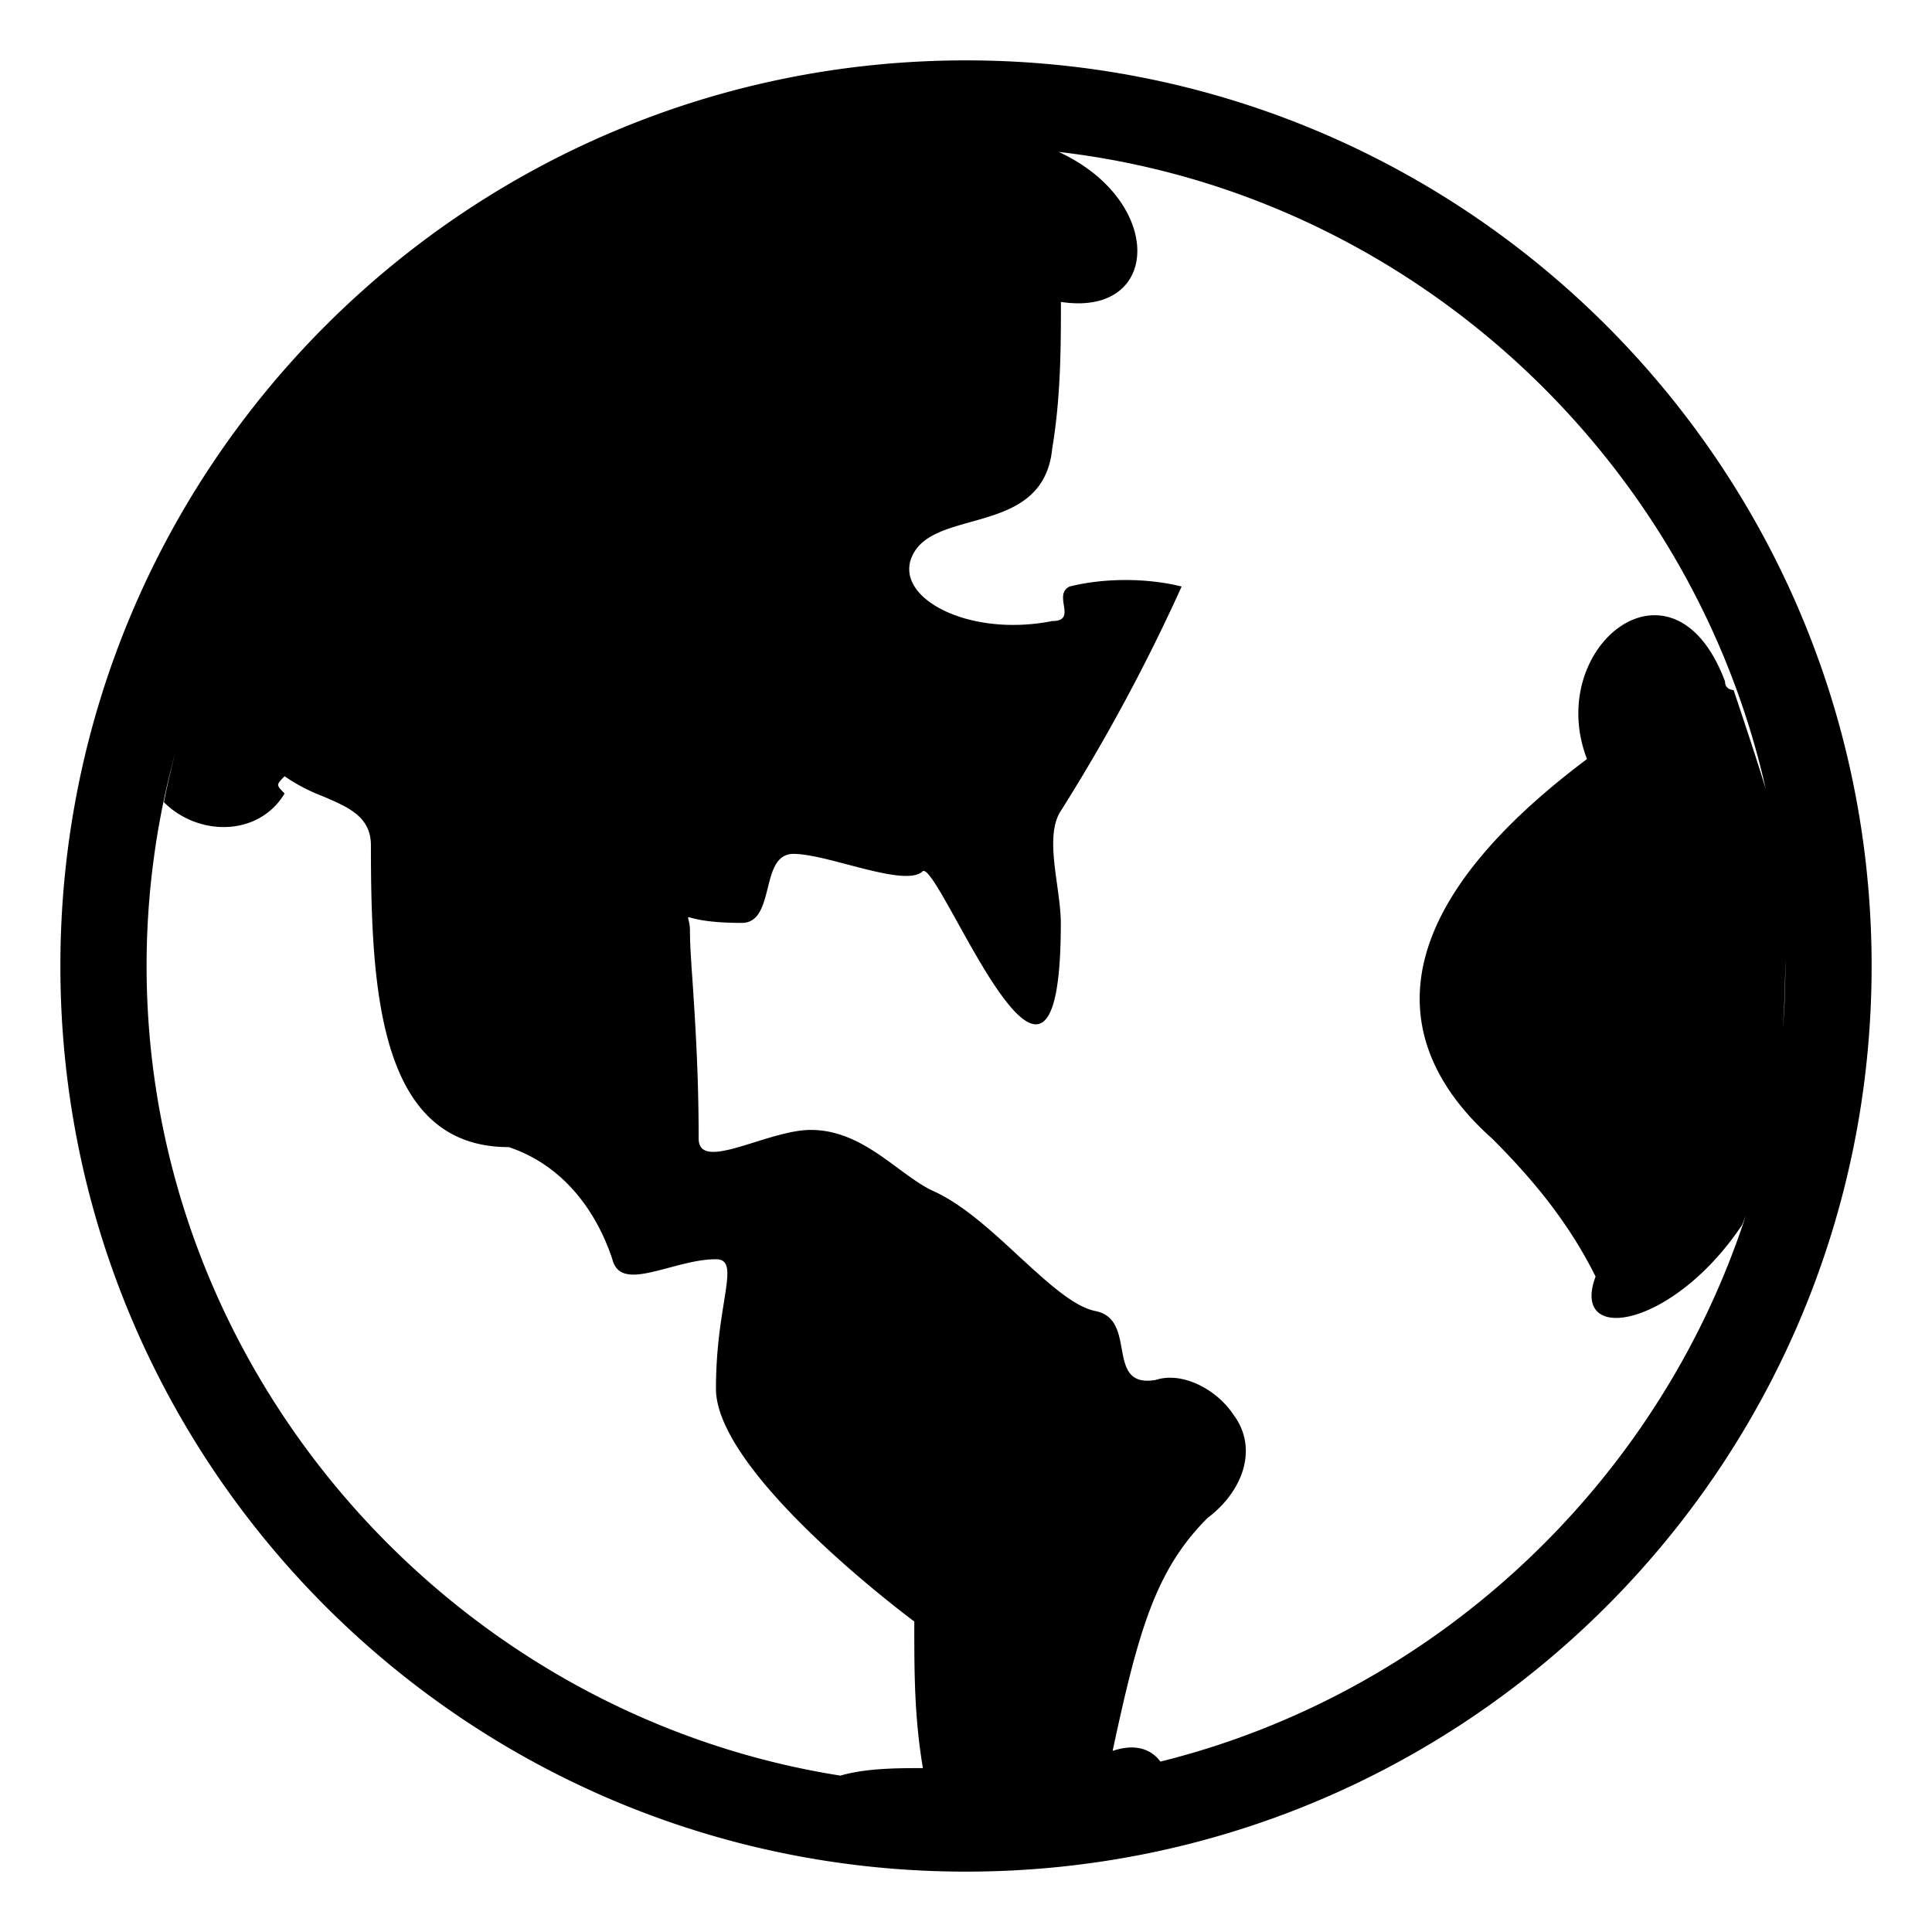 <?xml version="1.0" standalone="no"?><!DOCTYPE svg PUBLIC "-//W3C//DTD SVG 1.1//EN" "http://www.w3.org/Graphics/SVG/1.1/DTD/svg11.dtd"><svg class="icon" width="200px" height="200.00px" viewBox="0 0 1024 1024" version="1.1" xmlns="http://www.w3.org/2000/svg"><path d="M512 992C246.848 992 32 777.152 32 512S246.848 32 512 32s480 214.848 480 480-214.848 480-480 480zM92.912 398.96A426.864 426.864 0 0 0 77.696 512c0 215.136 160.992 396.528 367.776 429.12 13.44-3.984 30.624-3.984 43.68-3.984-4.56-27.408-4.56-50.256-4.56-77.712 0 0-105.12-77.712-105.12-123.408 0-19.344 2.4-34.56 4.224-45.744 2.4-15.216 3.648-22.848-4.272-22.848-8.16 0-16.992 2.4-25.104 4.56-14.496 3.84-26.832 7.2-29.76-4.56-9.12-27.408-27.408-50.256-54.864-59.424-68.544 0-73.104-82.272-73.104-159.984 0-15.168-12.048-20.256-25.488-25.968a95.136 95.136 0 0 1-20.256-10.608c-2.256 2.256-3.408 3.408-3.408 4.56 0 1.152 1.152 2.304 3.408 4.56-13.728 22.896-45.696 22.896-63.984 4.608a448.8 448.8 0 0 1 6.048-26.208z m522.144 534.72c145.92-36.24 264.048-147.408 310.272-289.44a232.224 232.224 0 0 1-1.92 4.896c-36.576 54.864-91.392 64.032-77.712 27.456-13.68-27.456-31.968-50.304-54.864-73.152-41.136-36.576-77.664-105.12 50.304-201.12-22.848-59.472 45.744-114.288 73.152-41.184 0 4.608 4.56 4.608 4.56 4.608 6.144 18.384 12.288 36.816 17.04 52.416-40.032-177.84-190.944-316.416-374.736-337.632 56.256 26.016 54.432 87.696 1.152 79.488 0 22.848 0 50.256-4.608 77.712-2.736 27.648-23.904 33.552-43.2 38.928-12.624 3.552-24.48 6.864-29.904 15.936-13.728 22.848 27.408 45.696 73.104 36.576 7.44 0 6.816-4.032 6.144-8.448-0.576-3.744-1.152-7.776 3.024-9.84 18.24-4.608 41.136-4.608 59.424 0a982.32 982.32 0 0 1-63.984 118.848c-6.192 9.264-4.032 24.768-1.968 39.504 0.96 7.104 1.92 13.968 1.92 19.92 0 98.544-33.024 38.976-55.008-0.72-8.64-15.504-15.552-27.984-18.096-26.736-5.568 5.568-22.944 0.96-39.84-3.456-10.896-2.88-21.6-5.664-28.752-5.664-9.12 0-11.424 9.12-13.68 18.24-2.304 9.168-4.608 18.336-13.728 18.336-16.8 0-23.904-1.92-26.784-2.688-0.96-0.288-1.44-0.384-1.632-0.24-0.096 0.144 0 0.48 0.144 1.104a22.56 22.56 0 0 1 0.816 6.384c0 6.72 0.624 15.84 1.44 27.456 1.296 20.064 3.168 47.52 3.168 82.272 0 11.232 13.824 6.912 29.808 1.92 9.984-3.12 20.832-6.48 29.616-6.48 18.72 0 33.216 10.656 46.32 20.352 6.096 4.464 11.856 8.736 17.664 11.616 15.84 6.816 31.68 21.408 46.368 35.04 15.072 13.824 28.944 26.688 40.512 28.992 10.704 2.112 12.384 11.328 13.92 19.968 1.824 9.84 3.504 19.008 18.048 16.56 13.728-4.56 32.016 4.608 41.136 18.336 13.728 18.24 4.608 41.136-13.68 54.816-27.456 27.456-36.576 59.424-50.304 123.456 11.856-3.984 20.304-1.104 25.344 5.664z m331.2-425.568c-0.048 12.528-0.48 25.056-1.296 37.44a427.776 427.776 0 0 0 1.296-37.44z" /></svg>